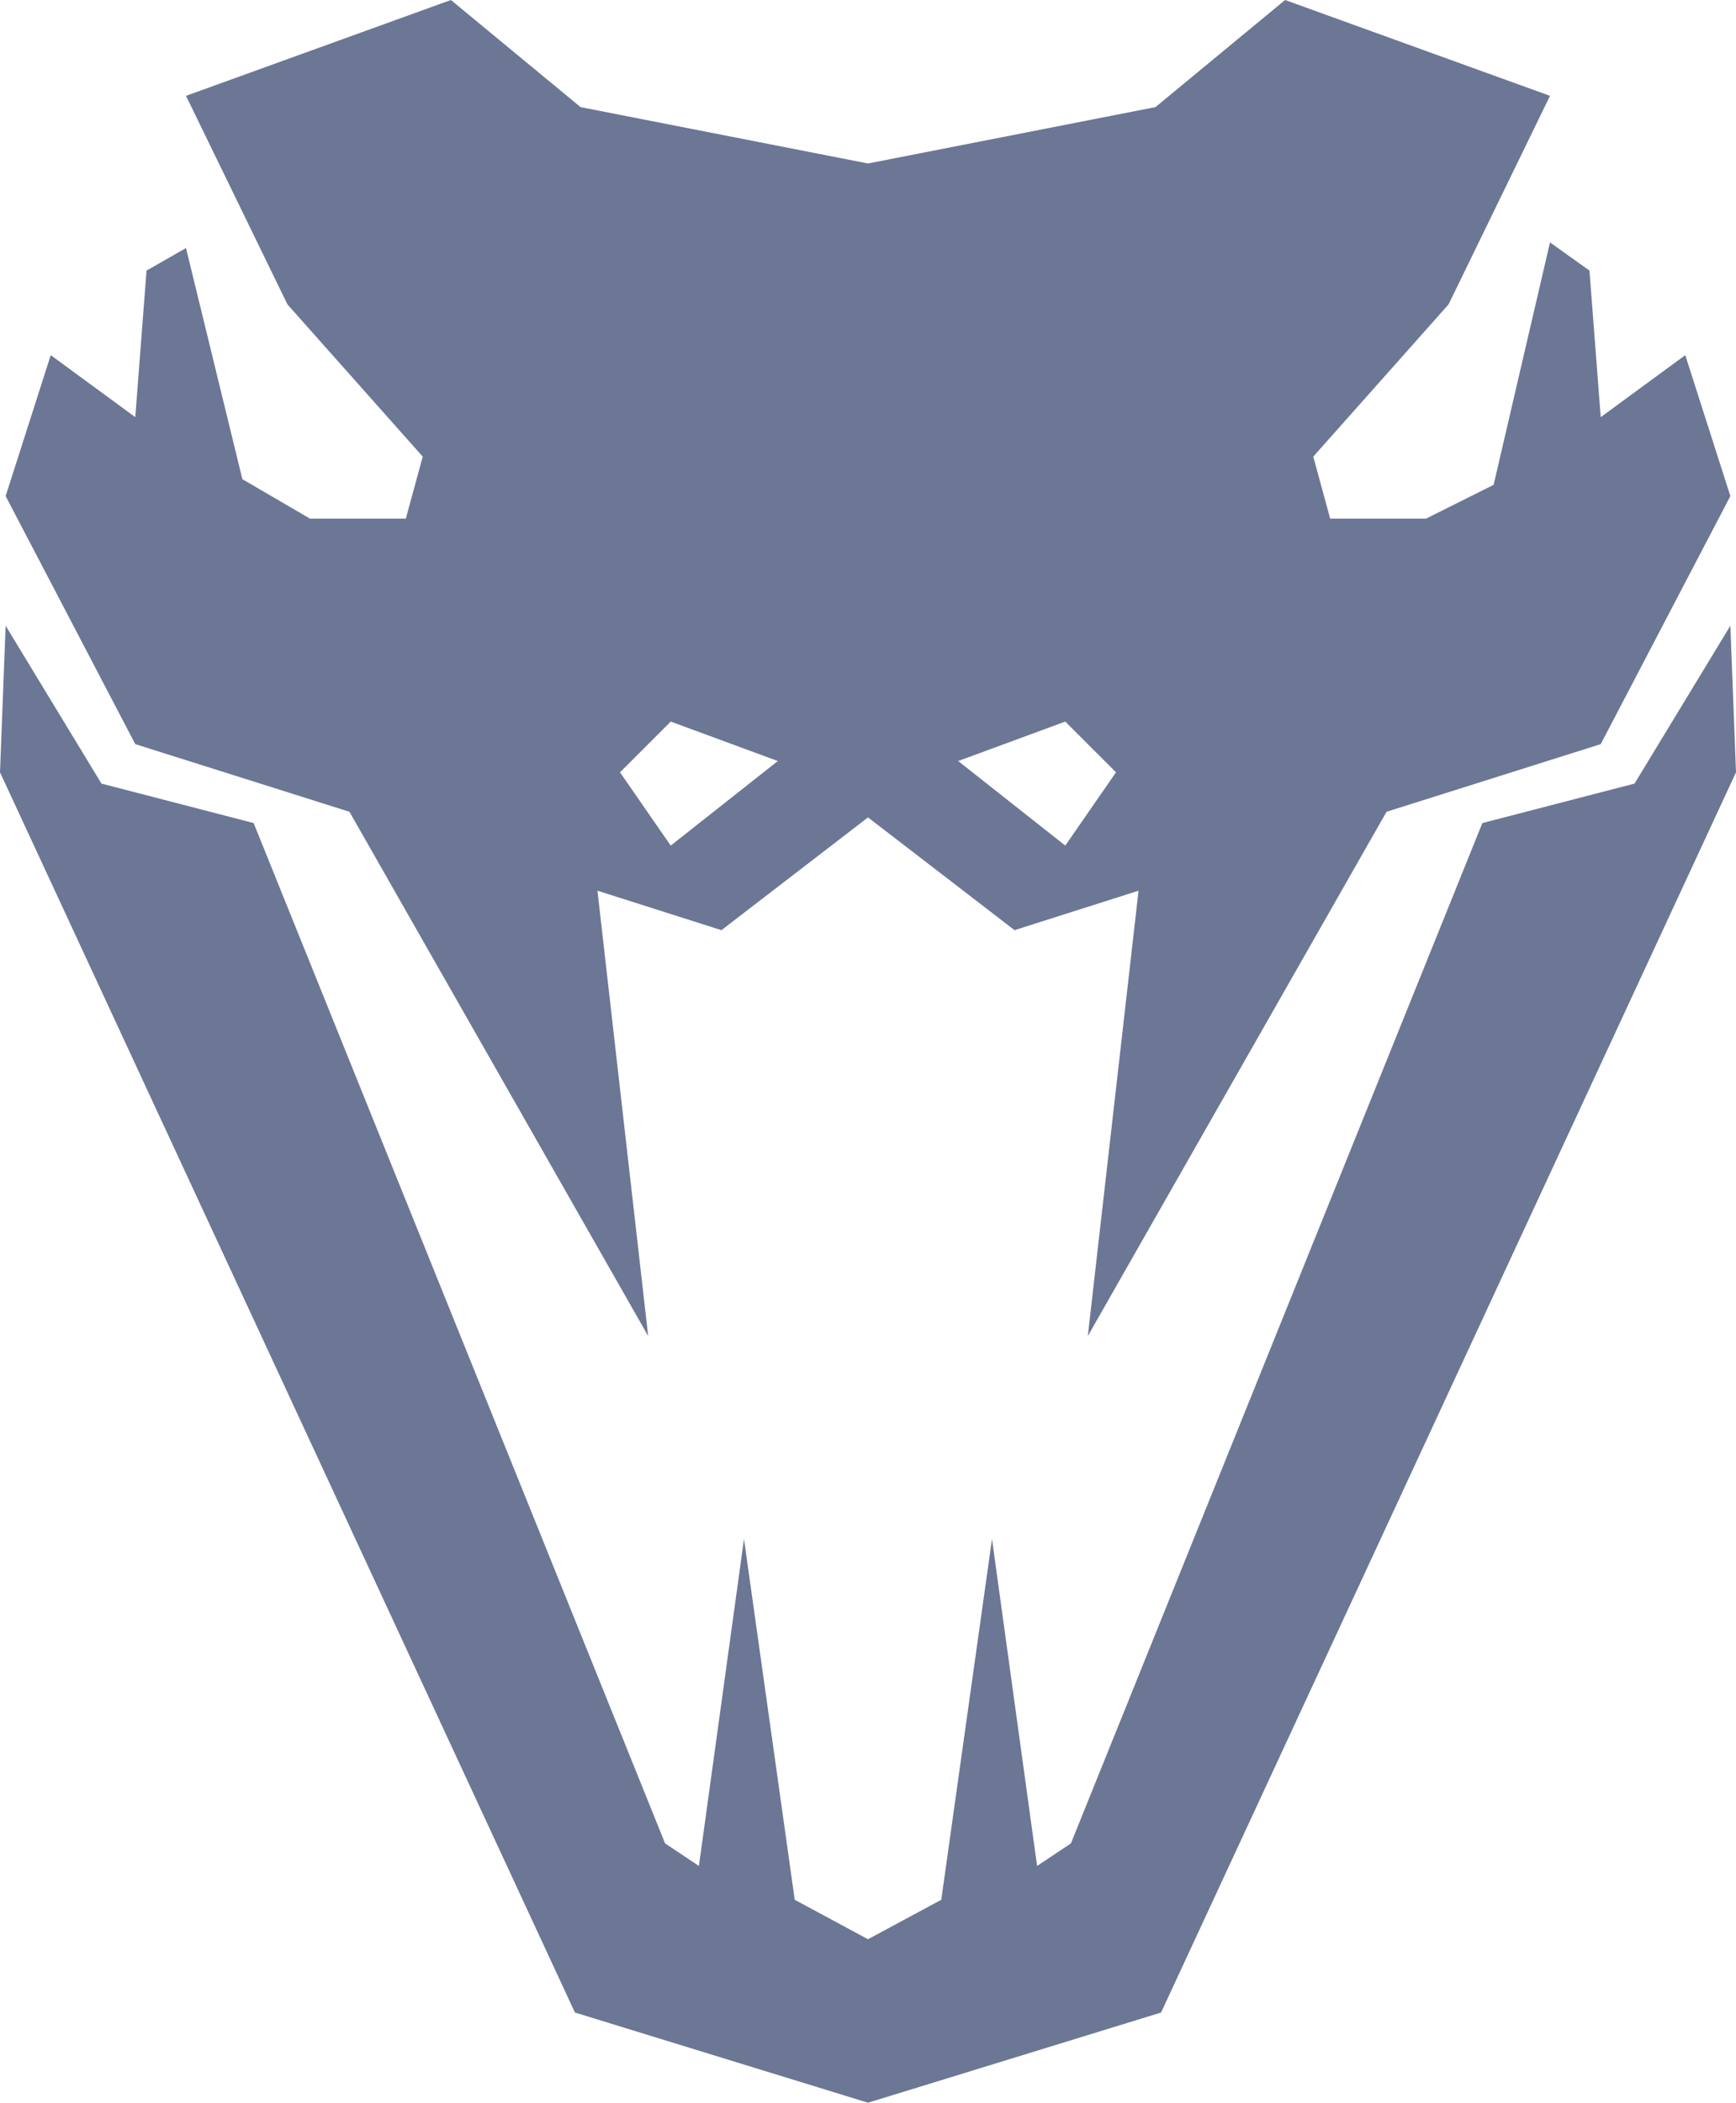 <?xml version="1.0" encoding="utf-8" ?>
<svg baseProfile="full" height="373px" version="1.1" viewBox="102 52 308 373" width="308px" xmlns="http://www.w3.org/2000/svg" xmlns:ev="http://www.w3.org/2001/xml-events" xmlns:xlink="http://www.w3.org/1999/xlink"><defs /><path d="M409 314 392 286 365 279 292 98 286 94 278 152 269 88 256 81 243 88 234 152 226 94 220 98 147 279 120 286 103 314 102 288 204 68 256 52 308 68 410 288ZM164 281 217 188 208 267 230 260 256 280 282 260 304 267 295 188 348 281 386 293 409 337 401 362 386 351 384 377 377 382 367 339 355 333H338L335 344L359 371L377 408L330 425L307 406L256 396L205 406L182 425L135 408L153 371L177 344L174 333H157L145 340L135 381L128 377L126 351L111 362L103 337L126 293ZM291 297 300 288 291 275 272 290ZM221 297 240 290 221 275 212 288Z" fill="#6c7795" transform="scale(1, -1) translate(0, -477)" /></svg>